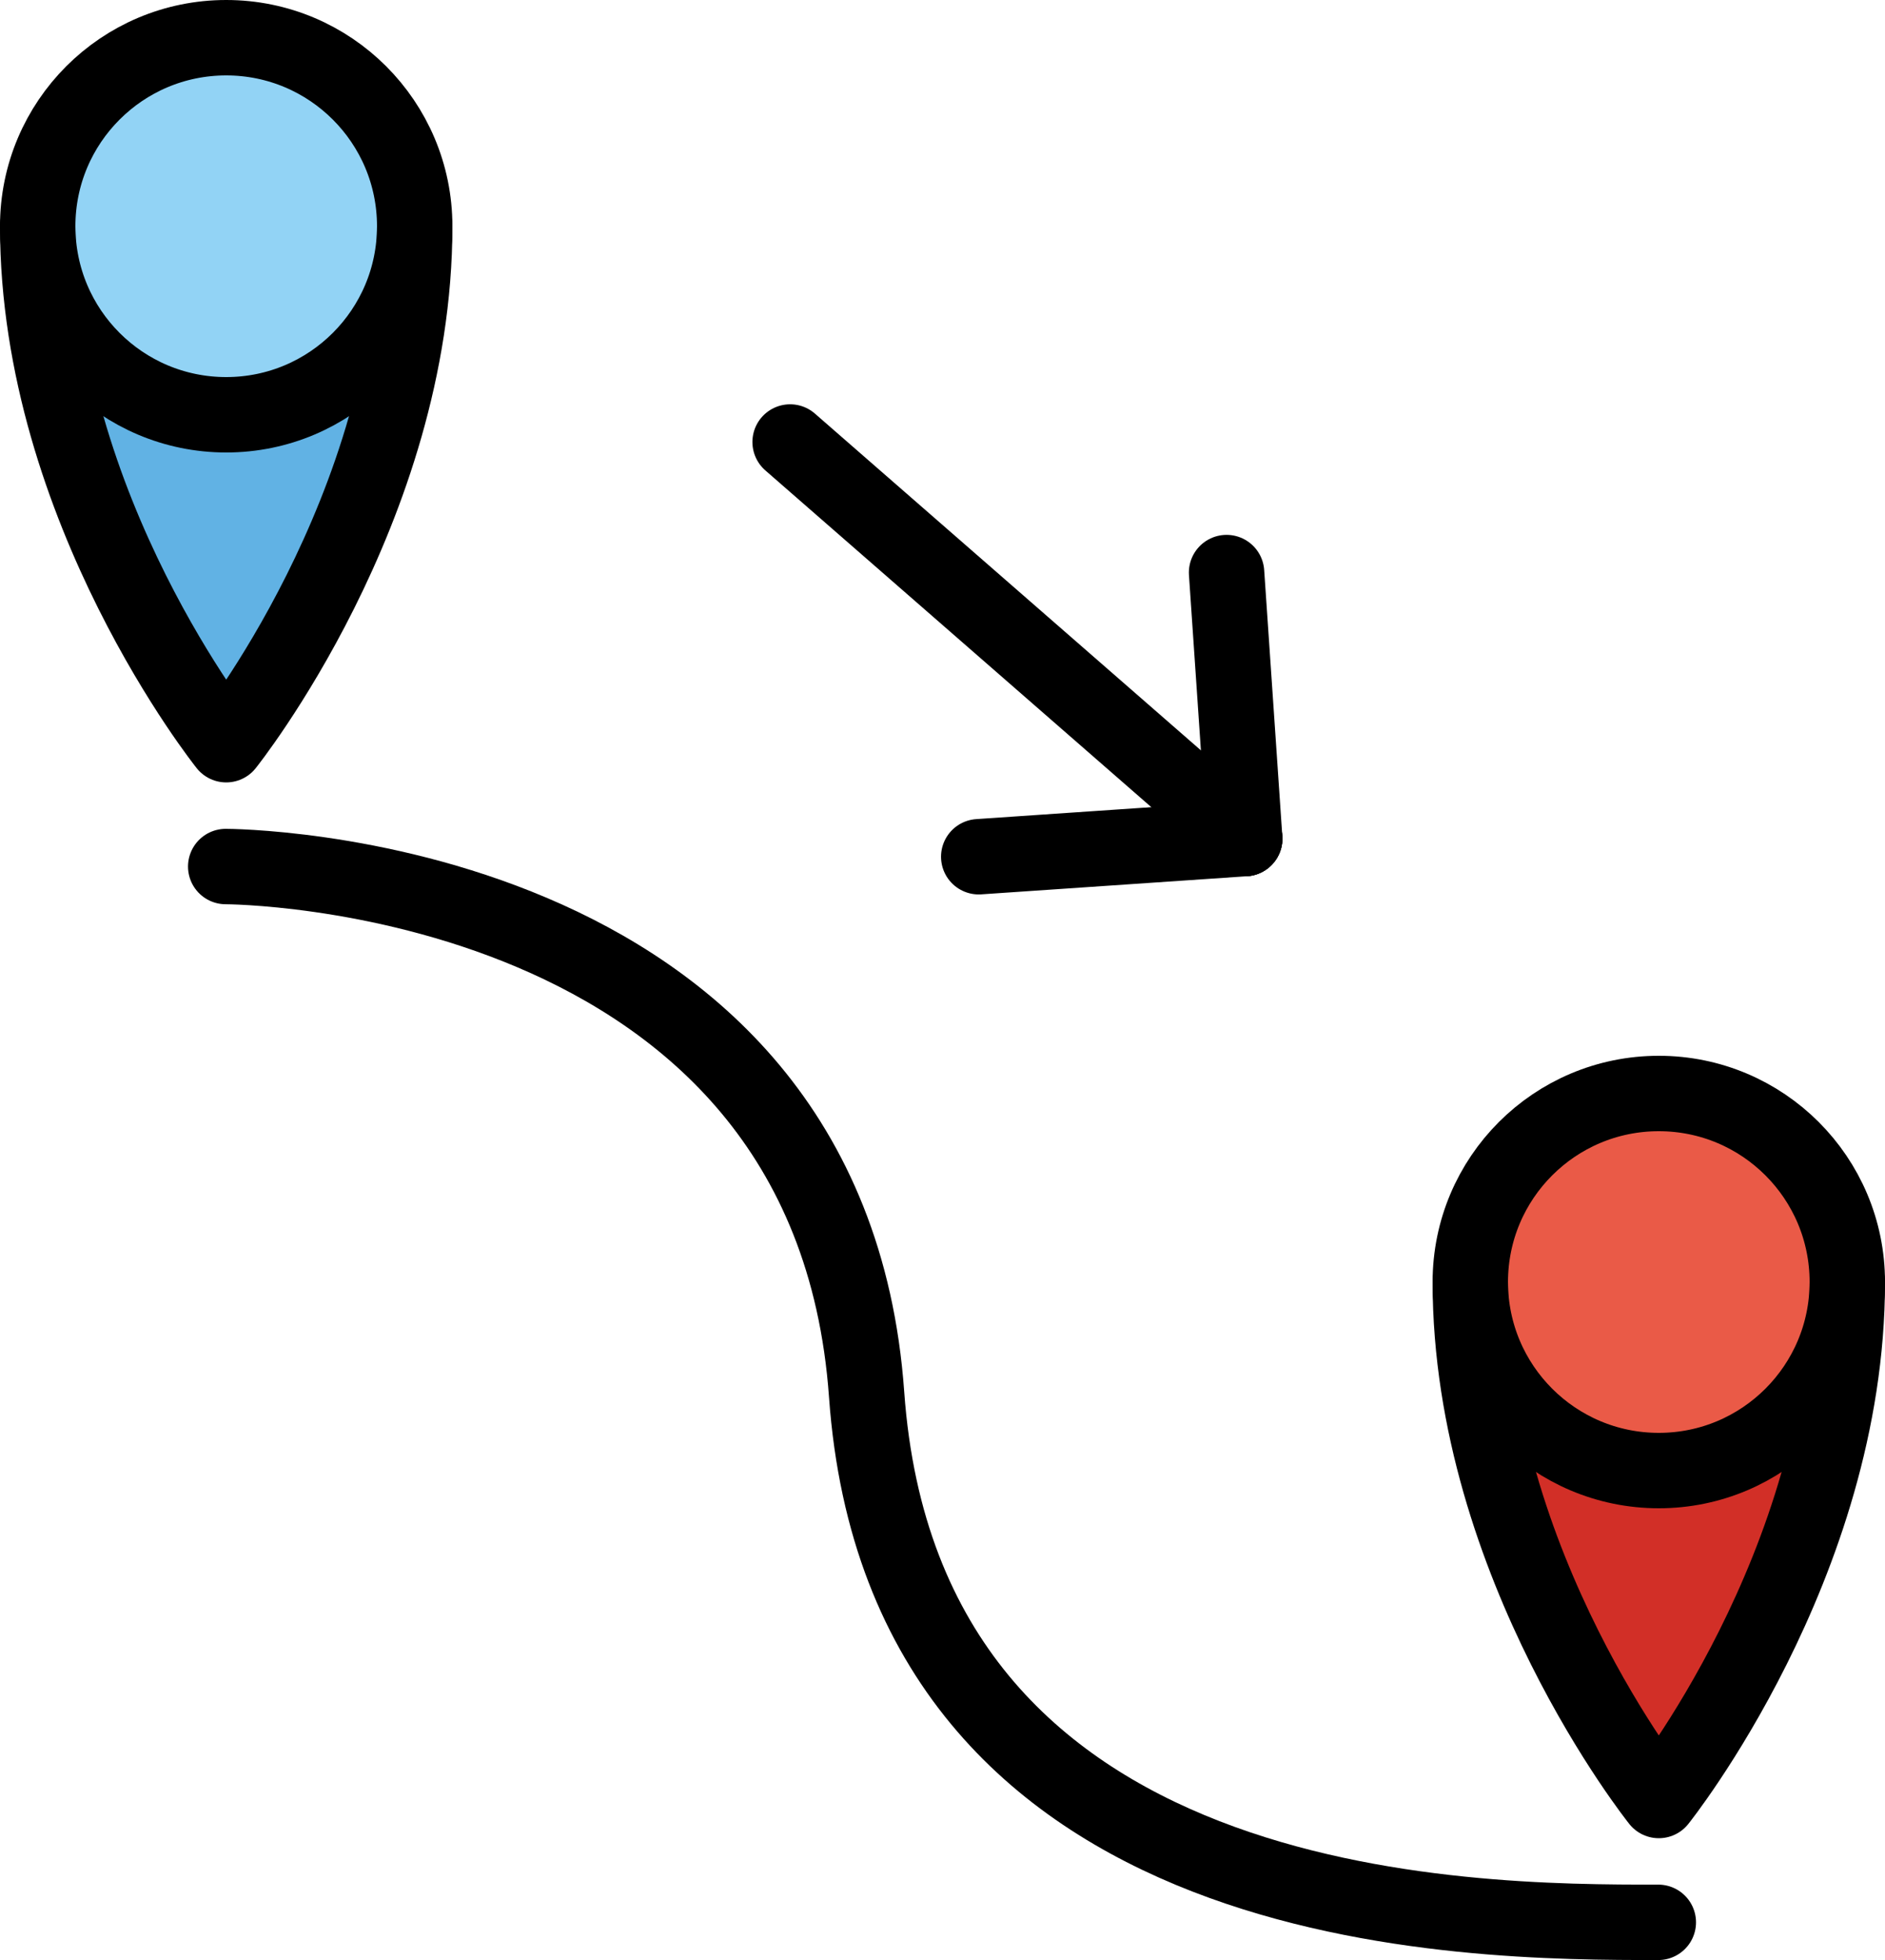 <?xml version="1.0" encoding="UTF-8" standalone="no"?>
<svg
   id="emoji"
   viewBox="0 0 50 51.981"
   version="1.1"
   sodipodi:docname="e244.svg"
   width="50"
   height="51.981"
   xmlns:inkscape="http://www.inkscape.org/namespaces/inkscape"
   xmlns:sodipodi="http://sodipodi.sourceforge.net/DTD/sodipodi-0.dtd"
   xmlns="http://www.w3.org/2000/svg"
   xmlns:svg="http://www.w3.org/2000/svg">
  <defs
     id="defs7" />
  <sodipodi:namedview
     id="namedview7"
     pagecolor="#ffffff"
     bordercolor="#000000"
     borderopacity="0.25"
     inkscape:showpageshadow="2"
     inkscape:pageopacity="0.0"
     inkscape:pagecheckerboard="0"
     inkscape:deskcolor="#d1d1d1" />
  <g
     id="color"
     transform="translate(-11.013,-10.019)">
    <path
       fill="#61b2e4"
       stroke="none"
       stroke-linecap="round"
       stroke-linejoin="round"
       stroke-miterlimit="10"
       stroke-width="2"
       d="m 12.013,16.019 c 0,7.5 5,13.75 5,13.75 0,0 5,-6.25 5,-13.75"
       id="path1" />
    <circle
       cx="17.013"
       cy="16.019"
       r="5"
       fill="#92d3f5"
       stroke="none"
       stroke-miterlimit="10"
       stroke-width="2"
       id="circle1" />
    <path
       fill="#d22f27"
       stroke="none"
       stroke-linecap="round"
       stroke-linejoin="round"
       stroke-miterlimit="10"
       stroke-width="2"
       d="m 50.013,44.019 c 0,7.5 5,13.75 5,13.75 0,0 5,-6.25 5,-13.75"
       id="path2" />
    <circle
       cx="55.013"
       cy="44.019"
       r="5"
       fill="#ea5a47"
       stroke="none"
       stroke-miterlimit="10"
       stroke-width="2"
       id="circle2" />
  </g>
  <g
     id="hair"
     transform="translate(-11.013,-10.019)" />
  <g
     id="skin"
     transform="translate(-11.013,-10.019)" />
  <g
     id="skin-shadow"
     transform="translate(-11.013,-10.019)" />
  <g
     id="line"
     transform="translate(-11.013,-10.019)">
    <path
       fill="none"
       stroke="#000000"
       stroke-linecap="round"
       stroke-linejoin="round"
       stroke-miterlimit="10"
       stroke-width="2"
       d="m 12.013,16.019 c 0,7.5 5,13.75 5,13.75 0,0 5,-6.25 5,-13.75"
       id="path3" />
    <circle
       cx="17.013"
       cy="16.019"
       r="5"
       fill="none"
       stroke="#000000"
       stroke-miterlimit="10"
       stroke-width="2"
       id="circle3" />
    <path
       fill="none"
       stroke="#000000"
       stroke-linecap="round"
       stroke-linejoin="round"
       stroke-miterlimit="10"
       stroke-width="2"
       d="m 50.013,44.019 c 0,7.5 5,13.75 5,13.75 0,0 5,-6.25 5,-13.75"
       id="path4" />
    <circle
       cx="55.013"
       cy="44.019"
       r="5"
       fill="none"
       stroke="#000000"
       stroke-miterlimit="10"
       stroke-width="2"
       id="circle4" />
    <path
       fill="none"
       stroke="#000000"
       stroke-linecap="round"
       stroke-linejoin="round"
       stroke-miterlimit="10"
       stroke-width="2"
       d="m 17,33 c 0,0 16,0 17,14 1,14 16,14 21,14"
       id="path5" />
    <line
       x1="31.971"
       x2="44.029"
       y1="21.741"
       y2="32.259"
       fill="none"
       stroke="#000000"
       stroke-linecap="round"
       stroke-linejoin="round"
       stroke-miterlimit="10"
       stroke-width="2"
       id="line5" />
    <line
       x1="43.548"
       x2="44.029"
       y1="25.204"
       y2="32.259"
       fill="none"
       stroke="#000000"
       stroke-linecap="round"
       stroke-linejoin="round"
       stroke-miterlimit="10"
       stroke-width="2"
       id="line6" />
    <line
       x1="36.974"
       x2="44.029"
       y1="32.74"
       y2="32.259"
       fill="none"
       stroke="#000000"
       stroke-linecap="round"
       stroke-linejoin="round"
       stroke-miterlimit="10"
       stroke-width="2"
       id="line7" />
  </g>
</svg>
